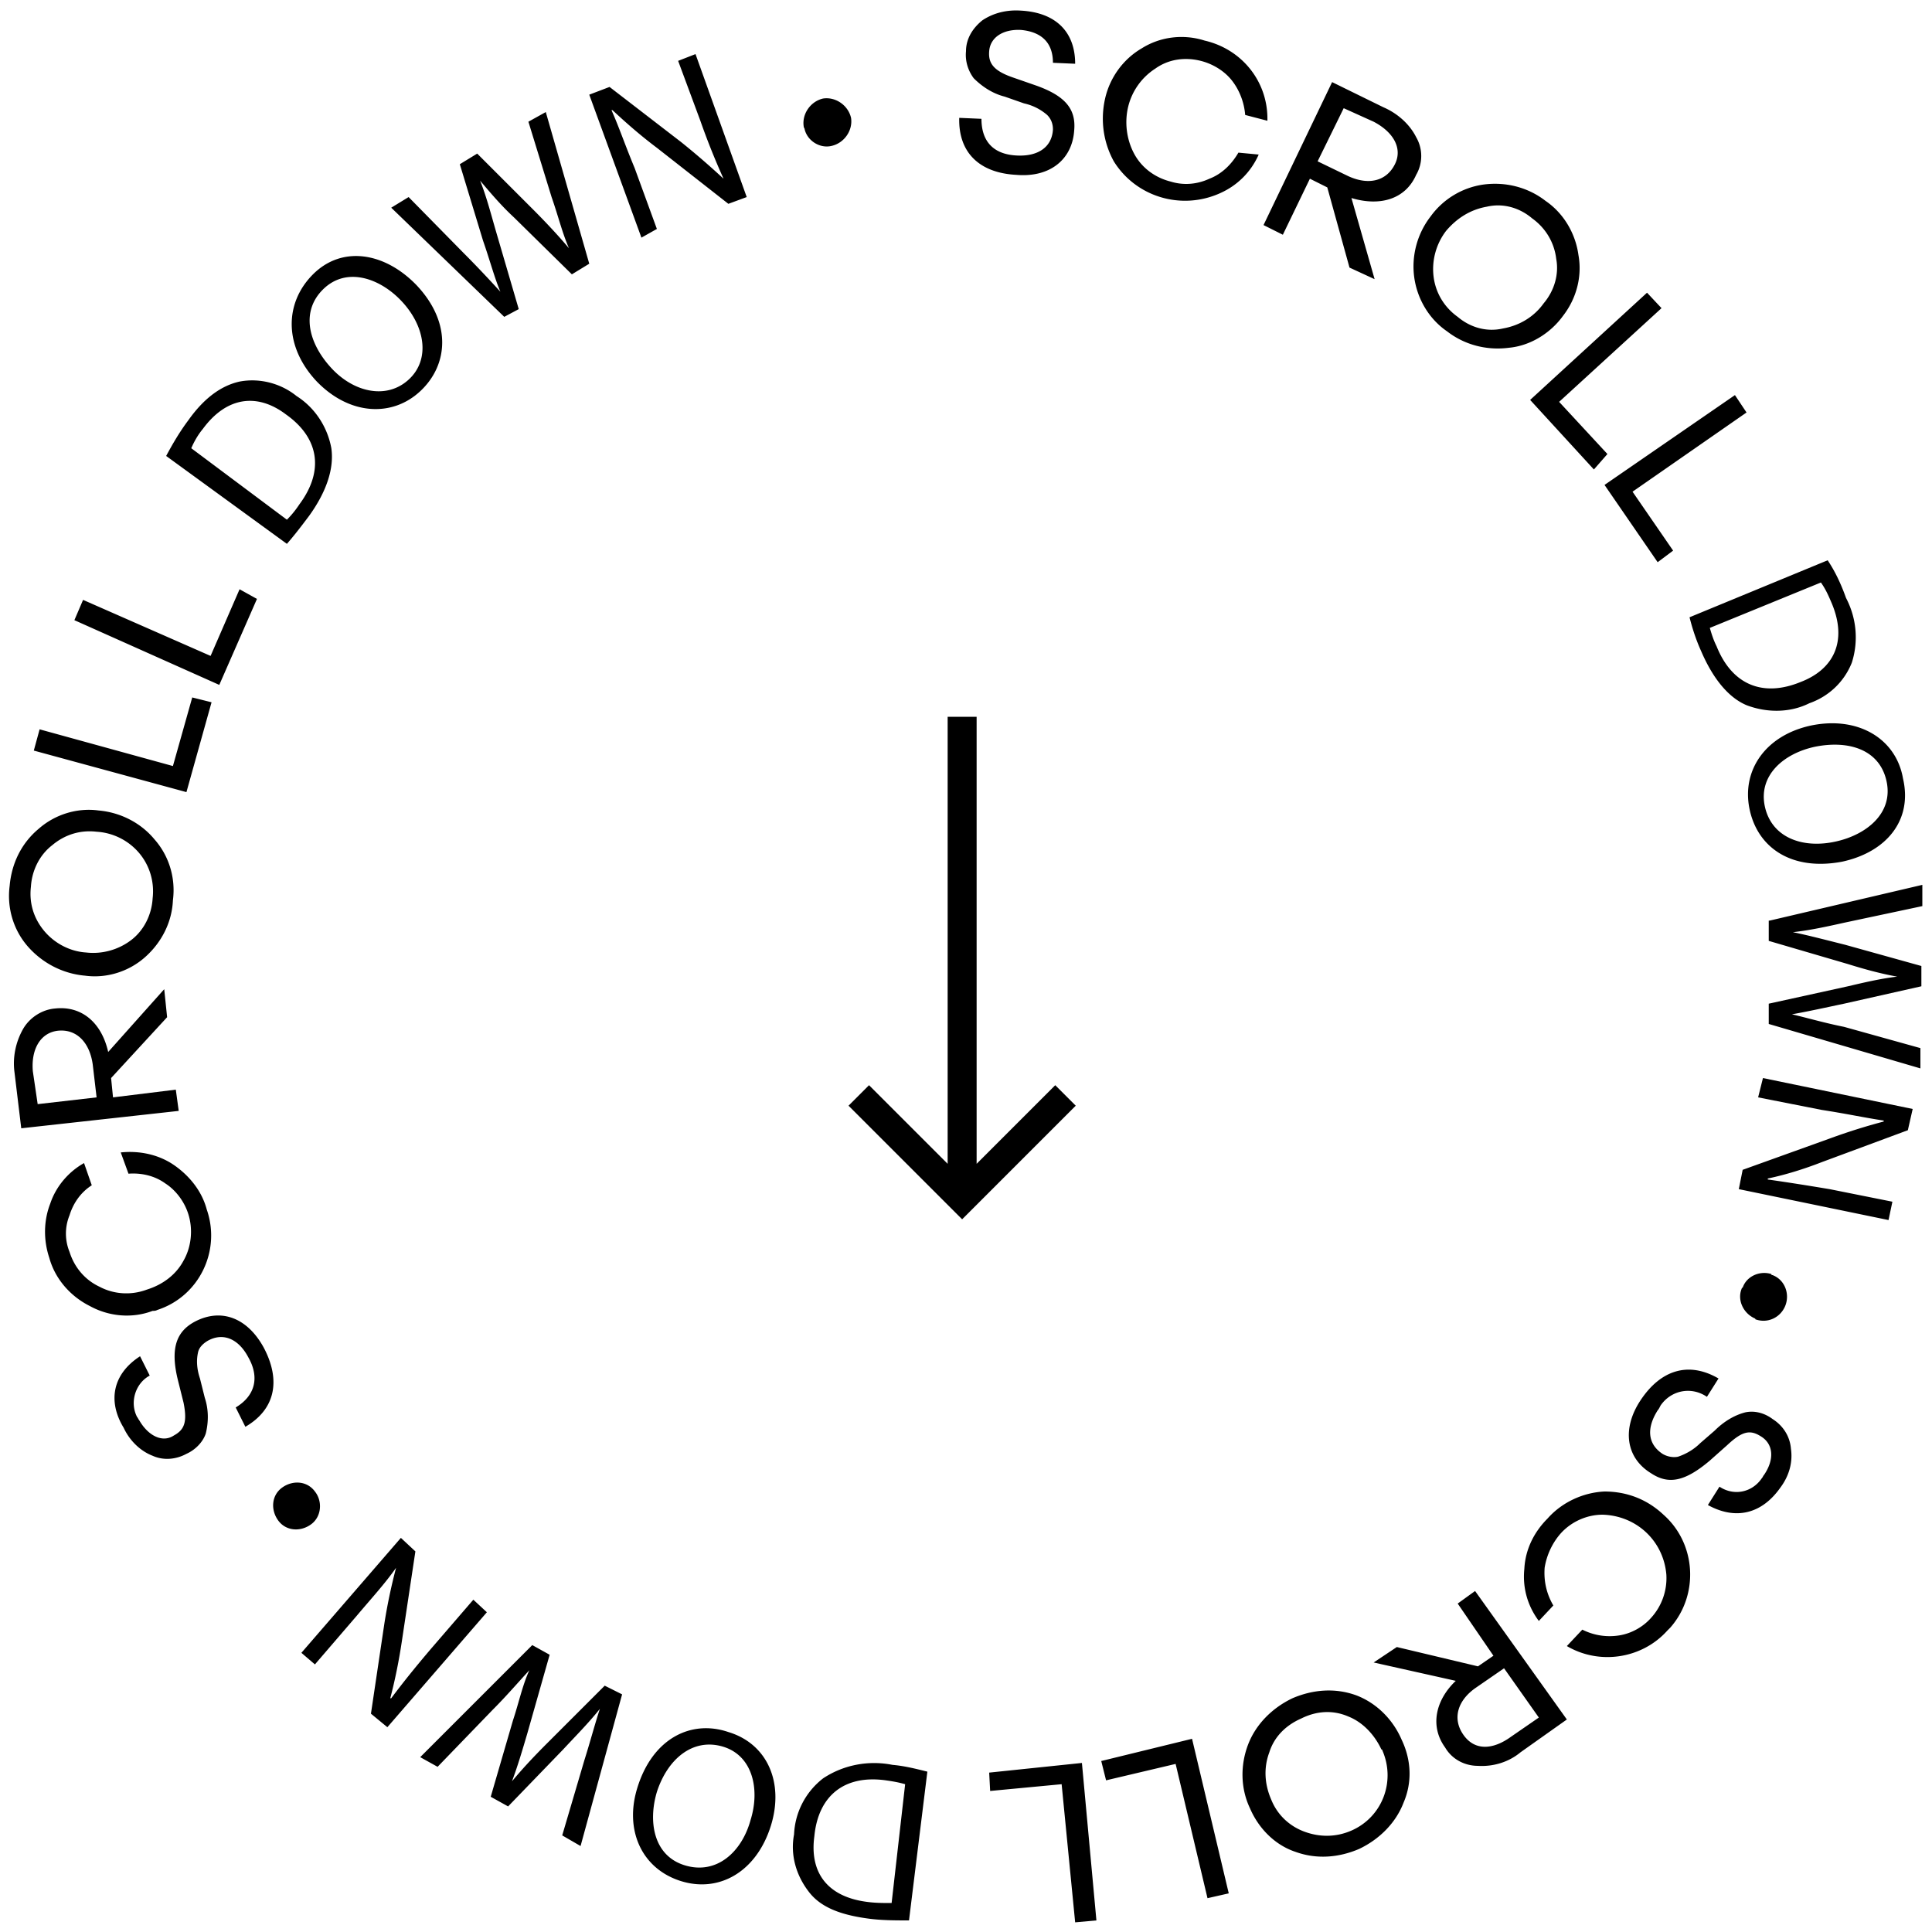 <?xml version="1.0" encoding="UTF-8"?> <svg xmlns="http://www.w3.org/2000/svg" xml:space="preserve" viewBox="0 0 200 200"> <g> <animateTransform fill="remove" accumulate="none" attributeName="transform" attributeType="XML" dur="1.75s" repeatCount="indefinite" restart="always" type="translate" values="0,0; 0,-2; 0,-4; 0,-6; 0,-8; 0,-10; 0,-12; 0,-14; 0,-12; 0,-10; 0,-8; 0,-6; 0,-4; 0,-2; 0,0;"></animateTransform> <path fill="none" stroke="currentColor" stroke-miterlimit="10" stroke-width="3" d="m110.3 113.4-10.7 10.7-10.7-10.7m10.7-39.2V124"></path> </g> <g> <animateTransform fill="remove" accumulate="none" attributeName="transform" attributeType="XML" dur="10s" repeatCount="indefinite" restart="always" type="rotate"></animateTransform> <path fill="currentColor" d="m111.3 6.6-2.3-.1c0-2.1-1.2-3.2-3.3-3.4-1.9-.1-3.2.8-3.3 2.2-.1 1.2.4 2 2.4 2.7l2.3.8c3.2 1.1 4.3 2.5 4.1 4.7-.2 3-2.5 4.9-6 4.6-3.8-.2-6-2.3-5.9-5.9l2.3.1c0 2.4 1.3 3.7 3.7 3.8 2.2.1 3.6-.9 3.7-2.7 0-.6-.2-1.1-.6-1.5-.7-.6-1.5-1-2.4-1.2l-2-.7c-1.2-.3-2.3-1-3.2-1.9-.6-.8-.9-1.8-.8-2.8 0-1.3.7-2.4 1.7-3.2 1.2-.8 2.6-1.1 4-1 3.6.2 5.6 2.2 5.6 5.5zm19 9.4c-.8 1.8-2.2 3.2-4 4-4 1.8-8.7.4-11-3.3-1.1-2-1.4-4.3-.9-6.5.5-2.2 1.9-4.1 3.8-5.2 1.9-1.2 4.3-1.5 6.5-.8 3.9.9 6.6 4.3 6.5 8.3l-2.3-.6c-.1-1.3-.6-2.6-1.4-3.6-.8-1-2-1.7-3.2-2-1.6-.4-3.3-.2-4.7.8-1.4.9-2.4 2.3-2.8 3.9-.4 1.6-.2 3.4.6 4.9.8 1.5 2.2 2.5 3.8 2.9 1.3.4 2.7.3 4-.3 1.3-.5 2.3-1.5 3-2.7l2.1.2zm2.5 8.3-2-1 7.1-14.8 5.3 2.6c1.4.6 2.7 1.7 3.4 3.1.7 1.2.7 2.7 0 3.9-1.1 2.5-3.7 3.3-6.7 2.4l2.4 8.4-2.6-1.2-2.3-8.3-1.8-.9-2.8 5.8zm6.3-13.1-2.7 5.5 3.1 1.5c2.1 1 4 .6 4.9-1.2.8-1.6-.1-3.3-2.2-4.4l-3.1-1.4zm14.5 7.9c2.3-.3 4.6.3 6.4 1.7 1.9 1.3 3.1 3.4 3.4 5.6.4 2.2-.2 4.5-1.6 6.3-1.3 1.8-3.4 3.1-5.6 3.3-2.3.3-4.6-.3-6.4-1.7-1.9-1.3-3.1-3.4-3.4-5.6-.3-2.2.3-4.5 1.7-6.3 1.3-1.8 3.3-3 5.5-3.3zm7.5 7.7c-.2-1.7-1.1-3.2-2.5-4.2-1.3-1.1-3-1.6-4.7-1.2-1.7.3-3.1 1.2-4.2 2.5-1 1.3-1.5 3-1.3 4.7.2 1.7 1.1 3.2 2.5 4.2 1.3 1.1 3 1.6 4.7 1.2 1.7-.3 3.2-1.2 4.2-2.6 1.1-1.3 1.6-3 1.3-4.6zm3.9 21.8-6.6-7.2 12.1-11.1 1.5 1.6-10.6 9.7 5 5.4-1.4 1.6zm6.6 9.6-5.5-8 13.5-9.3 1.2 1.8-11.8 8.2 4.2 6.1-1.6 1.2zm17.6-.2c.8 1.2 1.4 2.5 1.9 3.9 1.1 2.1 1.3 4.5.6 6.7-.8 2-2.4 3.5-4.4 4.2-2 1-4.4 1-6.5.2-1.9-.8-3.5-2.8-4.7-5.6-.5-1.1-.9-2.3-1.2-3.5l14.3-5.9zM177 65c.2.7.4 1.3.7 1.9 1.6 4 4.8 5.3 8.7 3.7 3.4-1.3 4.9-4.2 3.2-8.2-.3-.7-.6-1.4-1.1-2.1L177 65zm13.7 24.2c-5.3 1-8.8-1.5-9.6-5.5s1.7-7.6 6.4-8.6c4.9-1 8.8 1.4 9.5 5.5 1 4.3-1.7 7.6-6.3 8.6zm-2.8-11.9c-3.3.7-5.9 3-5.2 6.2s3.9 4.4 7.4 3.6c3.1-.7 5.9-2.9 5.2-6.2s-3.9-4.3-7.4-3.6zm-4.7 18 15.8-3.7v2.2l-8 1.7c-1.8.4-3.6.8-5.4 1 1.5.3 3.4.8 5.4 1.3l7.9 2.2v2.1l-8 1.8c-1.9.4-3.7.8-5.4 1.1 1.7.4 3.4.9 5.4 1.3l7.9 2.2v2.1l-15.7-4.6v-2.1l8.2-1.8c1.7-.4 3.4-.8 5.1-1-1.7-.3-3.5-.8-5.1-1.3l-8.2-2.4v-2.1zm-.7 16.3 15.5 3.2-.5 2.2-8.9 3.3c-1.8.7-3.7 1.3-5.6 1.7v.1c2.1.3 4 .6 6.4 1l6.5 1.3-.4 1.9-15.5-3.2.4-2 8.9-3.2c1.9-.7 3.8-1.3 5.7-1.8v-.1c-2-.3-3.8-.7-6.4-1.1l-6.6-1.3.5-2zm1 20.4c1.3.5 1.8 2 1.3 3.2-.5 1.2-1.8 1.8-3 1.4 0 0-.1 0-.1-.1-1.2-.5-1.9-1.9-1.4-3.1 0 0 0-.1.1-.1.4-1.2 1.8-1.8 3-1.4-.1 0 0 .1.1.1zm-6.7 23.8 1.2-1.9c1.5 1 3.4.6 4.4-.9.1-.1.1-.2.2-.3 1.1-1.6 1-3.2-.3-4-1.1-.7-1.9-.6-3.5.9l-1.8 1.6c-2.6 2.2-4.3 2.5-6.1 1.3-2.6-1.6-3-4.6-1.1-7.5 2.1-3.2 5-4.1 8.1-2.3l-1.2 1.9c-1.6-1.1-3.7-.7-4.8.9-.1.2-.2.4-.3.5-1.2 1.9-1 3.5.5 4.5.5.3 1.1.4 1.6.3.9-.3 1.7-.8 2.3-1.4l1.5-1.3c.9-.9 2-1.6 3.2-1.9 1-.2 2 .1 2.8.7 1.1.7 1.8 1.8 1.9 3.1.2 1.4-.2 2.8-1.1 4-1.9 2.7-4.6 3.4-7.5 1.8zm-17.5 12c-1.2-1.6-1.7-3.5-1.5-5.4.1-2 1-3.8 2.4-5.2 1.5-1.7 3.7-2.7 5.9-2.8 2.3 0 4.4.8 6.1 2.4 3.4 3 3.7 8.3.7 11.7l-.3.3c-2.6 2.9-7 3.6-10.4 1.6l1.6-1.7c1.2.6 2.5.8 3.8.6 1.3-.2 2.5-.9 3.3-1.8a6.1 6.1 0 0 0 1.6-4.5c-.3-3.5-3.1-6.1-6.6-6.2-1.6 0-3.2.7-4.3 1.9-.9 1-1.5 2.3-1.7 3.6-.1 1.4.2 2.7.9 3.9l-1.5 1.6zm-8.4-1.8 1.8-1.3 9.5 13.3-4.8 3.4c-1.2 1-2.8 1.5-4.4 1.4-1.4 0-2.7-.7-3.4-1.9-1.6-2.2-1-4.9 1.1-6.9l-8.5-1.9 2.4-1.6 8.4 2 1.6-1.1-3.7-5.4zm8.4 11.8-3.6-5.1-2.9 2c-1.9 1.3-2.5 3.2-1.3 4.9s3.1 1.5 4.9.2l2.9-2zm-14 8.8c-.8 2.1-2.5 3.8-4.6 4.8-2.1.9-4.4 1.1-6.6.3-2.1-.7-3.8-2.4-4.7-4.5-1-2.1-1-4.5-.2-6.6.8-2.1 2.5-3.8 4.6-4.8 2.1-.9 4.4-1.1 6.6-.3 2.1.8 3.8 2.5 4.7 4.6 1 2.1 1.1 4.4.2 6.5zm-10.3 3c1.6.6 3.3.6 4.9-.1 3.2-1.4 4.6-5.1 3.2-8.3 0 0 0-.1-.1-.1-.7-1.5-1.9-2.8-3.4-3.4-1.6-.7-3.3-.6-4.9.2-1.6.7-2.8 1.9-3.3 3.5-.6 1.6-.5 3.3.2 4.9.6 1.5 1.8 2.7 3.4 3.3zm-21-7.3 9.4-2.3 3.8 16-2.2.5-3.3-13.9-7.2 1.7-.5-2zm-11.6 1.2 9.6-1 1.5 16.3-2.2.2-1.4-14.3-7.4.7-.1-1.9zm-8.3 15.3c-1.4 0-2.9 0-4.3-.2-2.9-.4-4.9-1.2-6.1-2.8-1.3-1.7-1.9-3.8-1.5-5.9.1-2.3 1.2-4.4 3-5.8 2.1-1.4 4.7-1.9 7.2-1.4 1.2.1 2.4.4 3.6.7l-1.9 15.4zm-.4-14.1c-.7-.2-1.3-.3-2-.4-4.3-.6-7 1.6-7.4 5.8-.5 3.7 1.3 6.3 5.6 6.8.8.1 1.6.1 2.4.1l1.4-12.3zM66 185c1.6-5.1 5.6-7 9.4-5.7 4 1.2 5.8 5.2 4.4 9.7-1.5 4.8-5.4 7-9.4 5.7s-5.8-5.3-4.4-9.7zm11.7 3.4c1-3.2.2-6.7-2.9-7.6s-5.7 1.3-6.8 4.7c-.9 3-.4 6.6 2.9 7.6s5.9-1.4 6.8-4.7zm-13.3-13-4.3 15.7-1.9-1.1 2.3-7.8c.6-1.9 1.1-3.8 1.6-5.3-1.2 1.5-2.5 2.8-3.8 4.2l-5.7 5.9-1.8-1 2.3-7.9c.6-1.8 1-3.7 1.7-5.2-1.2 1.3-2.4 2.7-3.8 4.1l-5.7 5.9-1.8-1 11.6-11.6 1.8 1-2.3 8.1c-.5 1.7-1 3.4-1.6 5 1-1.2 2.1-2.4 3.6-3.9l6-6 1.8.9zm-14-8.5-10.3 11.9-1.7-1.4 1.4-9.4c.3-1.9.7-3.8 1.2-5.7-1.2 1.7-2.5 3.1-4.1 5l-4.3 5-1.4-1.2 10.3-11.9 1.5 1.4-1.4 9.3c-.3 2-.7 4-1.2 5.9h.1c1.2-1.6 2.4-3.1 4.1-5.1l4.4-5.1 1.4 1.3zm-18.2-9.1c-1.1.8-2.6.7-3.4-.4s-.7-2.6.4-3.4c1.1-.8 2.6-.7 3.4.4.8 1 .7 2.6-.4 3.4zm-17.7-17.4 1 2c-1.5.8-2.1 2.8-1.3 4.3.1.1.1.2.2.3.9 1.6 2.4 2.4 3.6 1.6 1.1-.6 1.4-1.4 1-3.4l-.6-2.4c-.8-3.3-.1-5 1.8-6 2.7-1.4 5.4-.4 7.1 2.7 1.8 3.4 1.2 6.4-1.9 8.2l-1-2c2-1.2 2.5-3.1 1.3-5.2-1-1.9-2.6-2.6-4.2-1.7-.5.3-.9.7-1 1.2-.2.9-.1 1.8.2 2.7l.5 2c.4 1.2.4 2.5.1 3.7-.3.9-1.1 1.7-2 2.1-1.1.6-2.4.7-3.5.2-1.3-.5-2.4-1.6-3-2.9-1.7-2.8-1.1-5.6 1.7-7.4zm-2-21.1c1.9-.2 3.9.2 5.5 1.3s2.9 2.7 3.4 4.6c1.5 4.3-.8 9-5.1 10.4-.2.1-.3.1-.5.1-2.1.8-4.5.6-6.5-.5-2-1-3.6-2.8-4.2-5-.6-1.8-.6-3.8.1-5.6.6-1.8 1.9-3.3 3.5-4.2l.8 2.3c-1.1.7-1.9 1.8-2.3 3.1a5 5 0 0 0 0 3.8c.5 1.6 1.6 2.9 3.1 3.6 1.5.8 3.3.9 4.9.3 1.6-.5 3-1.5 3.8-3 .8-1.4 1-3.2.5-4.8-.4-1.3-1.3-2.5-2.4-3.2-1.1-.8-2.5-1.1-3.8-1l-.8-2.2zm5.7-6.5.3 2.2-16.3 1.8-.7-5.8c-.2-1.5.1-3.1.9-4.5.7-1.2 2-2 3.3-2.1 2.7-.3 4.8 1.4 5.5 4.5l5.8-6.5.3 2.9-5.8 6.3.2 2 6.5-.8zm-14.3 1.5 6.1-.7-.4-3.4c-.3-2.2-1.6-3.7-3.6-3.5-1.8.2-2.8 1.9-2.6 4.2l.5 3.4zM2.9 98C1.4 96.3.7 94 1 91.7c.2-2.3 1.2-4.4 3-5.9 1.7-1.5 4-2.2 6.2-1.9 2.3.2 4.4 1.3 5.8 3 1.5 1.7 2.2 4 1.9 6.3-.1 2.3-1.2 4.4-2.9 5.9s-4 2.2-6.2 1.9c-2.3-.2-4.4-1.3-5.9-3zm2.5-10.5c-1.3 1-2.1 2.6-2.2 4.3-.2 1.7.3 3.3 1.4 4.6 1.1 1.3 2.7 2.1 4.3 2.2 1.7.2 3.4-.3 4.7-1.3 1.3-1 2.1-2.6 2.2-4.3.2-1.7-.3-3.4-1.4-4.7-1.1-1.3-2.7-2.1-4.4-2.2-1.7-.2-3.3.3-4.6 1.4zm16.5-14.8L19.3 82 3.5 77.7l.6-2.2 13.8 3.8 2-7.1 2 .5zM26.6 62l-3.9 8.9-15-6.7.9-2.1 13.2 5.8 3-6.9 1.8 1zm-9.4-14.8c.7-1.3 1.4-2.5 2.3-3.7 1.7-2.4 3.5-3.6 5.3-4 2.1-.4 4.3.2 5.9 1.5 1.9 1.2 3.2 3.2 3.6 5.4.3 2.1-.5 4.5-2.3 7-.9 1.2-1.6 2.1-2.3 2.9l-12.5-9.1zm12.5 6.6c.5-.5.9-1 1.3-1.6 2.6-3.5 2-6.9-1.4-9.3-2.9-2.2-6.1-1.9-8.6 1.5-.5.6-.9 1.3-1.2 2l9.9 7.4zm13.4-24.3c3.7 3.9 3.3 8.3.4 11s-7.3 2.5-10.7-1c-3.4-3.6-3.4-8.1-.4-11.1s7.4-2.3 10.7 1.1zm-8.8 8.6c2.3 2.5 5.7 3.3 8 1.2s1.7-5.6-.8-8.2c-2.2-2.3-5.6-3.5-8-1.2s-1.6 5.6.8 8.2zm17.9-5.3L40.5 21.5l1.8-1.1 5.7 5.8c1.4 1.4 2.8 2.9 3.8 4-.6-1.4-1.1-3.3-1.8-5.3L47.6 17l1.8-1.1 5.8 5.8c1.3 1.3 2.7 2.8 3.7 4-.7-1.6-1.1-3.3-1.8-5.3l-2.4-7.8 1.8-1L61 27.3l-1.8 1.1-6-5.9c-1.3-1.2-2.4-2.5-3.5-3.8.6 1.5 1 3 1.6 5.1l2.4 8.2-1.5.8zm14.2-8.2L61 9.8l2.1-.8 7.4 5.7c1.5 1.2 3 2.5 4.4 3.8-.9-2-1.7-4-2.4-6l-2.3-6.2 1.8-.7 5.3 14.8-1.9.7-7.4-5.8c-1.6-1.2-3.1-2.5-4.6-3.9h-.1c.8 1.8 1.4 3.6 2.4 6l2.3 6.3-1.6.9zm16.8-11.5c-.2-1.3.7-2.6 2-2.9 1.3-.2 2.6.7 2.9 2 .2 1.3-.7 2.6-2 2.9-1.2.3-2.5-.5-2.8-1.7 0-.1-.1-.2-.1-.3z"></path> </g> <circle cx="100" cy="100" r="100" fill="none"></circle> </svg> 